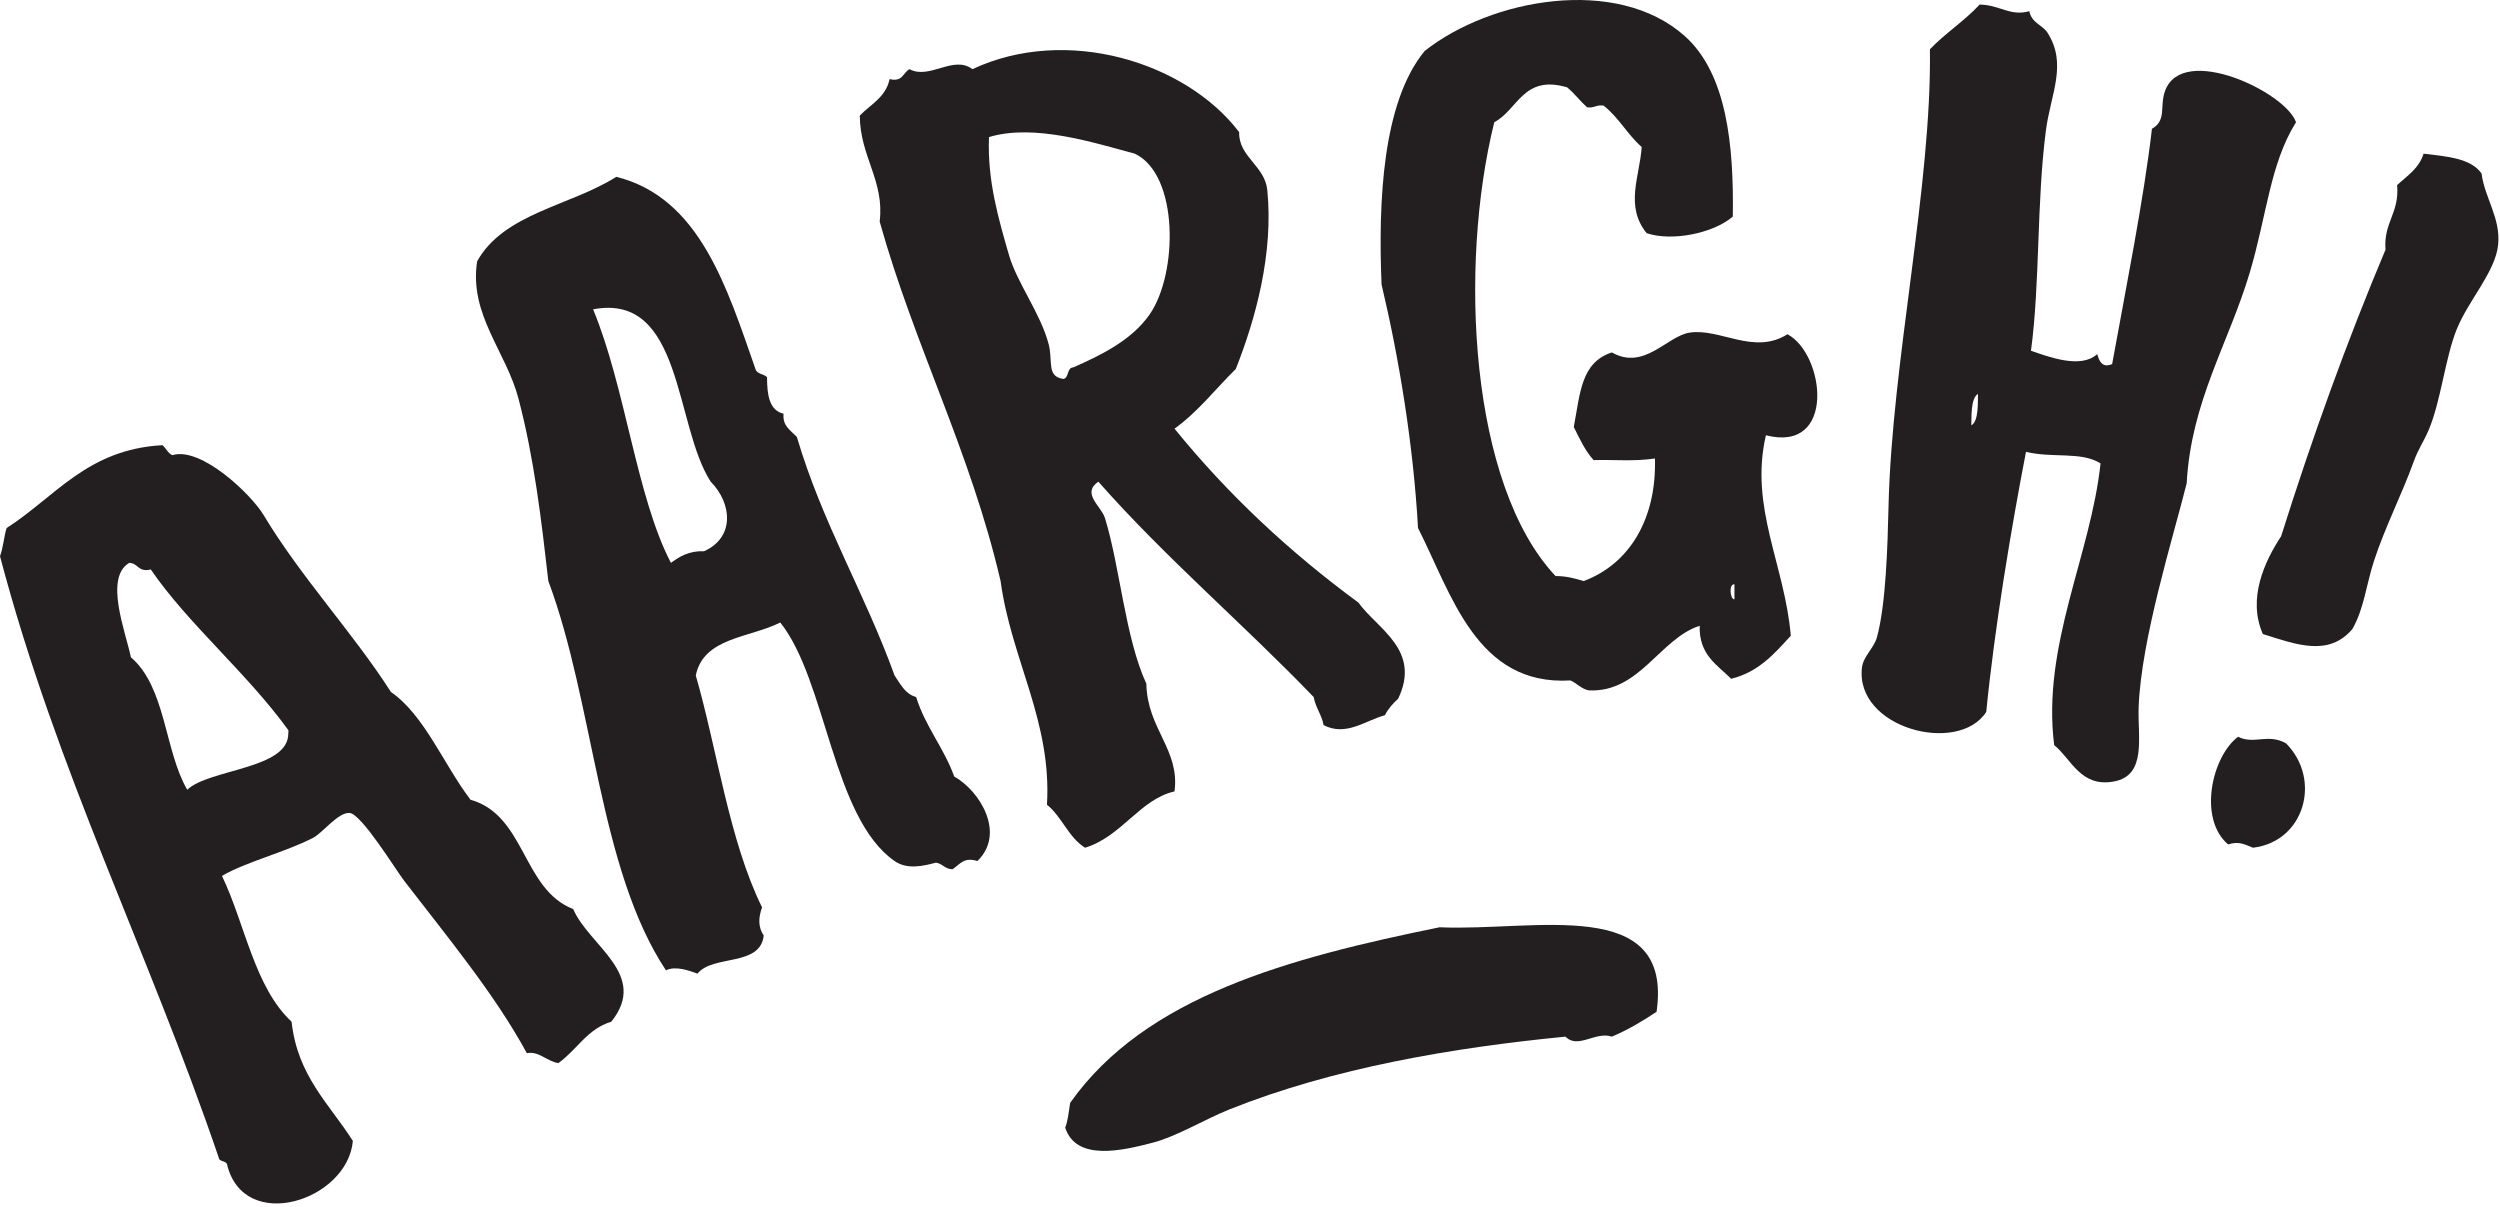 <?xml version="1.0" encoding="UTF-8" standalone="no"?><!DOCTYPE svg PUBLIC "-//W3C//DTD SVG 1.1//EN" "http://www.w3.org/Graphics/SVG/1.1/DTD/svg11.dtd"><svg width="100%" height="100%" viewBox="0 0 410 198" version="1.1" xmlns="http://www.w3.org/2000/svg" xmlns:xlink="http://www.w3.org/1999/xlink" xml:space="preserve" xmlns:serif="http://www.serif.com/" style="fill-rule:evenodd;clip-rule:evenodd;stroke-linejoin:round;stroke-miterlimit:2;"><path d="M371.113,103.984c-2.567,-5.754 0.262,-11.912 2.991,-16.033c5.117,-16.25 10.783,-31.958 17.117,-46.996c-0.346,-4.508 2.321,-6.004 1.904,-10.596c1.642,-1.529 3.6,-2.733 4.342,-5.158c3.8,0.454 7.766,0.746 9.508,3.254c0.496,3.946 3.162,7.334 2.721,11.688c-0.459,4.458 -4.871,9.096 -6.792,13.858c-1.904,4.704 -2.6,11.858 -4.621,16.567c-0.845,1.971 -1.654,2.979 -2.446,5.162c-1.975,5.459 -4.724,10.792 -6.516,16.3c-1.25,3.825 -1.609,7.779 -3.534,11.142c-3.879,4.533 -9.074,2.587 -14.674,0.812Z" style="fill:#231f20;"/><path d="M369.488,139.026c-1.334,-0.512 -2.288,-1.129 -4.076,-0.537c-4.958,-4.23 -2.679,-14.396 1.625,-17.659c2.65,1.325 4.921,-0.604 7.88,1.084c5.891,5.954 3.004,16.12 -5.429,17.112Z" style="fill:#231f20;"/><path d="M284.45,98.28l0,-2.45c-0.975,-0.129 -0.713,2.529 0,2.45Zm5.158,-26.896c-2.737,11.792 3.088,21.217 4.084,32.875c-2.684,2.934 -5.271,5.959 -9.784,7.059c-2.308,-2.313 -5.304,-3.925 -5.158,-8.692c-6.55,2.108 -9.854,11.008 -18.208,10.596c-1.271,-0.271 -1.909,-1.167 -2.988,-1.629c-15.442,0.912 -19.487,-14.175 -25,-25c-0.75,-13.475 -3.071,-27.7 -5.979,-39.934c-0.563,-13.575 0.142,-29.9 7.075,-38.304c10.825,-8.562 31.496,-12.387 42.65,-2.441c6.887,6.137 8.067,17.92 7.879,29.604c-3.158,2.737 -9.987,4.129 -14.129,2.721c-3.612,-4.438 -1.133,-9.313 -0.812,-14.13c-2.317,-2.025 -3.805,-4.891 -6.25,-6.787c-1.188,-0.196 -1.534,0.458 -2.717,0.271c-1.146,-1.034 -2.067,-2.279 -3.263,-3.267c-7.208,-2.137 -8.071,3.696 -11.95,5.717c-5.862,23.679 -4.012,59.487 10.05,74.429c1.825,-0.008 3.204,0.412 4.621,0.821c7.583,-2.842 11.967,-10.304 11.679,-20.1c-3.591,0.521 -6.6,0.162 -10.05,0.266c-1.391,-1.504 -2.291,-3.508 -3.262,-5.425c1.05,-5.42 1.137,-10.595 6.25,-12.233c5.325,3.021 9.025,-2.692 12.771,-3.254c4.97,-0.758 10.533,3.742 16.029,0.267c6.15,3.295 8.029,19.525 -3.538,16.57Z" style="fill:#231f20;"/><path d="M174.692,184.943c0.462,-1.167 0.583,-2.679 0.812,-4.071c12.325,-17.471 35.846,-23.754 60.588,-28.8c15.575,0.708 38.341,-5.396 35.587,13.858c-2.279,1.521 -4.658,2.946 -7.333,4.079c-2.638,-0.92 -5.592,2.1 -7.604,0c-18.459,1.805 -38.055,5.109 -55.15,11.946c-3.9,1.563 -8.642,4.434 -12.505,5.438c-5.116,1.333 -12.579,3.083 -14.395,-2.45Z" style="fill:#231f20;"/><path d="M176.046,60.243c4.304,-1.913 9.491,-4.346 12.504,-8.692c4.637,-6.683 4.821,-22.908 -2.446,-26.35c-6.646,-1.775 -16.496,-4.967 -23.908,-2.721c-0.296,7.179 1.591,13.496 3.258,19.288c1.338,4.65 5.204,9.621 6.525,14.675c0.733,2.808 -0.4,5.329 2.442,5.704c0.937,-0.238 0.504,-1.846 1.625,-1.904Zm41.029,58.683c-0.329,-1.75 -1.312,-2.858 -1.633,-4.612c-11.546,-11.996 -24.284,-22.813 -35.317,-35.321c-2.808,1.937 0.479,3.996 1.092,5.975c2.496,8.154 3.3,19.579 6.787,27.171c0.138,7.412 5.525,10.791 4.617,17.65c-5.704,1.304 -8.642,7.391 -14.671,9.237c-2.729,-1.7 -3.796,-5.079 -6.246,-7.054c0.808,-13.738 -5.862,-23.788 -7.608,-36.679c-4.95,-21.304 -14.088,-38.438 -19.829,-58.95c0.816,-6.717 -3.234,-10.654 -3.259,-17.392c1.779,-1.842 4.259,-2.987 4.888,-5.983c2.167,0.537 2.183,-1.075 3.262,-1.625c3.292,1.779 7.205,-2.371 10.321,-0c15.383,-7.217 34.979,-1.192 43.742,10.325c-0.117,4.037 4.221,5.516 4.616,9.504c1.038,10.396 -1.912,21.112 -5.166,29.337c-3.333,3.284 -6.2,7.025 -10.05,9.792c8.758,10.8 18.883,20.238 30.158,28.525c3.125,4.338 10.338,7.754 6.525,15.754c-0.854,0.779 -1.633,1.638 -2.179,2.717c-3.25,0.879 -6.346,3.517 -10.05,1.629Z" style="fill:#231f20;"/><path d="M115.467,90.401c4.97,-2.212 4.695,-7.729 1.087,-11.408c-5.975,-9.213 -4.529,-31.071 -19.287,-28.263c5.316,12.8 7.116,30.771 12.766,41.575c1.43,-1.016 2.9,-1.991 5.434,-1.904Zm44.829,50.808c-2.209,-0.679 -2.804,0.471 -4.075,1.35c-1.25,-0.016 -1.621,-0.912 -2.721,-1.083c-2.062,0.538 -4.683,1.196 -6.792,-0.267c-10.216,-7.12 -11.145,-29.6 -18.746,-39.12c-4.979,2.529 -12.595,2.425 -13.854,8.691c3.484,12.029 5.467,27.1 10.871,38.029c-0.625,1.692 -0.65,3.271 0.271,4.621c-0.563,5.154 -8.325,3.084 -10.871,6.25c-1.266,-0.462 -3.537,-1.341 -5.162,-0.546c-11.05,-16.658 -11.75,-43.666 -19.288,-63.841c-1.142,-10.034 -2.308,-20.021 -4.887,-29.884c-2.034,-7.77 -8.15,-13.833 -6.792,-22.55c4.346,-7.879 15.346,-9.104 22.817,-13.858c13.695,3.4 18.162,18.188 22.825,31.508c0.216,0.871 1.396,0.784 1.9,1.363c0.008,2.896 0.362,5.433 2.712,5.979c-0.175,1.988 1.004,2.588 2.179,3.8c4.188,14.2 11.154,25.621 16.025,39.129c0.971,1.384 1.688,3.025 3.538,3.534c1.525,4.895 4.546,8.308 6.246,13.033c4.262,2.396 8.458,9.367 3.804,13.862Z" style="fill:#231f20;"/><path d="M47.279,120.284c0,-0.104 0.058,-0.462 0,-0.545c-6.725,-9.325 -16.55,-17.538 -22.55,-26.35c-2.071,0.529 -2.041,-1.034 -3.533,-1.084c-4.142,2.459 -0.588,11.321 0.271,15.488c5.762,4.933 5.508,15.35 9.241,21.729c3.559,-3.417 16.642,-3.363 16.571,-9.238Zm44.284,54.071c-2.021,-0.375 -3.18,-2.012 -5.163,-1.637c-5.196,-9.596 -13.05,-19.084 -20.104,-28.254c-1.4,-1.817 -7.013,-10.996 -8.967,-11.142c-1.875,-0.129 -4.421,3.279 -5.979,4.079c-4.575,2.367 -11.221,4.017 -14.942,6.25c3.809,7.967 5.317,18.229 11.413,23.908c0.962,8.905 6.221,13.517 10.05,19.555c-0.883,9.833 -17.934,15.275 -20.646,3.808c-0.213,-0.6 -1.279,-0.35 -1.358,-1.088c-11.517,-33.816 -26.5,-63.112 -35.867,-98.616c0.521,-1.384 0.637,-3.175 1.087,-4.625c7.963,-5.079 13.184,-12.9 25.538,-13.584c0.625,0.475 0.871,1.313 1.637,1.638c4.763,-1.45 12.976,6.504 14.942,9.775c6.134,10.229 14.696,19.358 20.913,29.067c5.466,3.754 8.679,11.937 13.045,17.666c9.042,2.55 8.488,14.692 16.842,17.929c2.6,6.063 12.458,10.734 6.25,18.475c-3.971,1.196 -5.671,4.655 -8.691,6.796Z" style="fill:#231f20;"/><path d="M324.387,64.597c-1.258,0.762 -1.029,4.046 -1.087,5.158c1.275,-0.683 1.042,-4.141 1.087,-5.158Zm20.101,11.4c-3.138,-1.992 -7.888,-0.829 -12.226,-1.896c-2.375,12.288 -5.154,28.775 -6.516,42.65c-4.571,7.121 -21.609,2.679 -20.379,-7.329c0.221,-1.758 1.97,-3.175 2.446,-4.892c1.483,-5.362 1.754,-15.046 1.904,-21.466c0.546,-23.734 7.087,-52.442 6.791,-74.988c2.517,-2.633 5.675,-4.646 8.15,-7.325c3.28,0.033 4.979,1.975 8.15,1.083c0.392,1.98 2.163,2.238 2.988,3.538c3.296,5.171 0.504,10.062 -0.267,16.021c-1.537,11.791 -0.95,25.054 -2.45,36.133c2.921,1 8.196,3.017 10.867,0.542c0.329,1.254 0.891,2.312 2.446,1.637c2.254,-12.441 5.187,-27.016 6.525,-38.583c2.47,-1.4 1.212,-3.671 2.166,-6.25c2.896,-7.788 19.75,0.212 21.463,5.171c-4.267,6.825 -4.783,15.279 -7.604,24.721c-3.45,11.533 -9.609,21.112 -10.325,34.495c-2.321,9.23 -7.45,25.563 -7.879,36.68c-0.188,4.933 1.391,11.229 -4.067,12.225c-5.471,1 -6.95,-3.68 -9.788,-5.975c-2.05,-16.292 6,-31.105 7.605,-46.192Z" style="fill:#231f20;"/></svg>